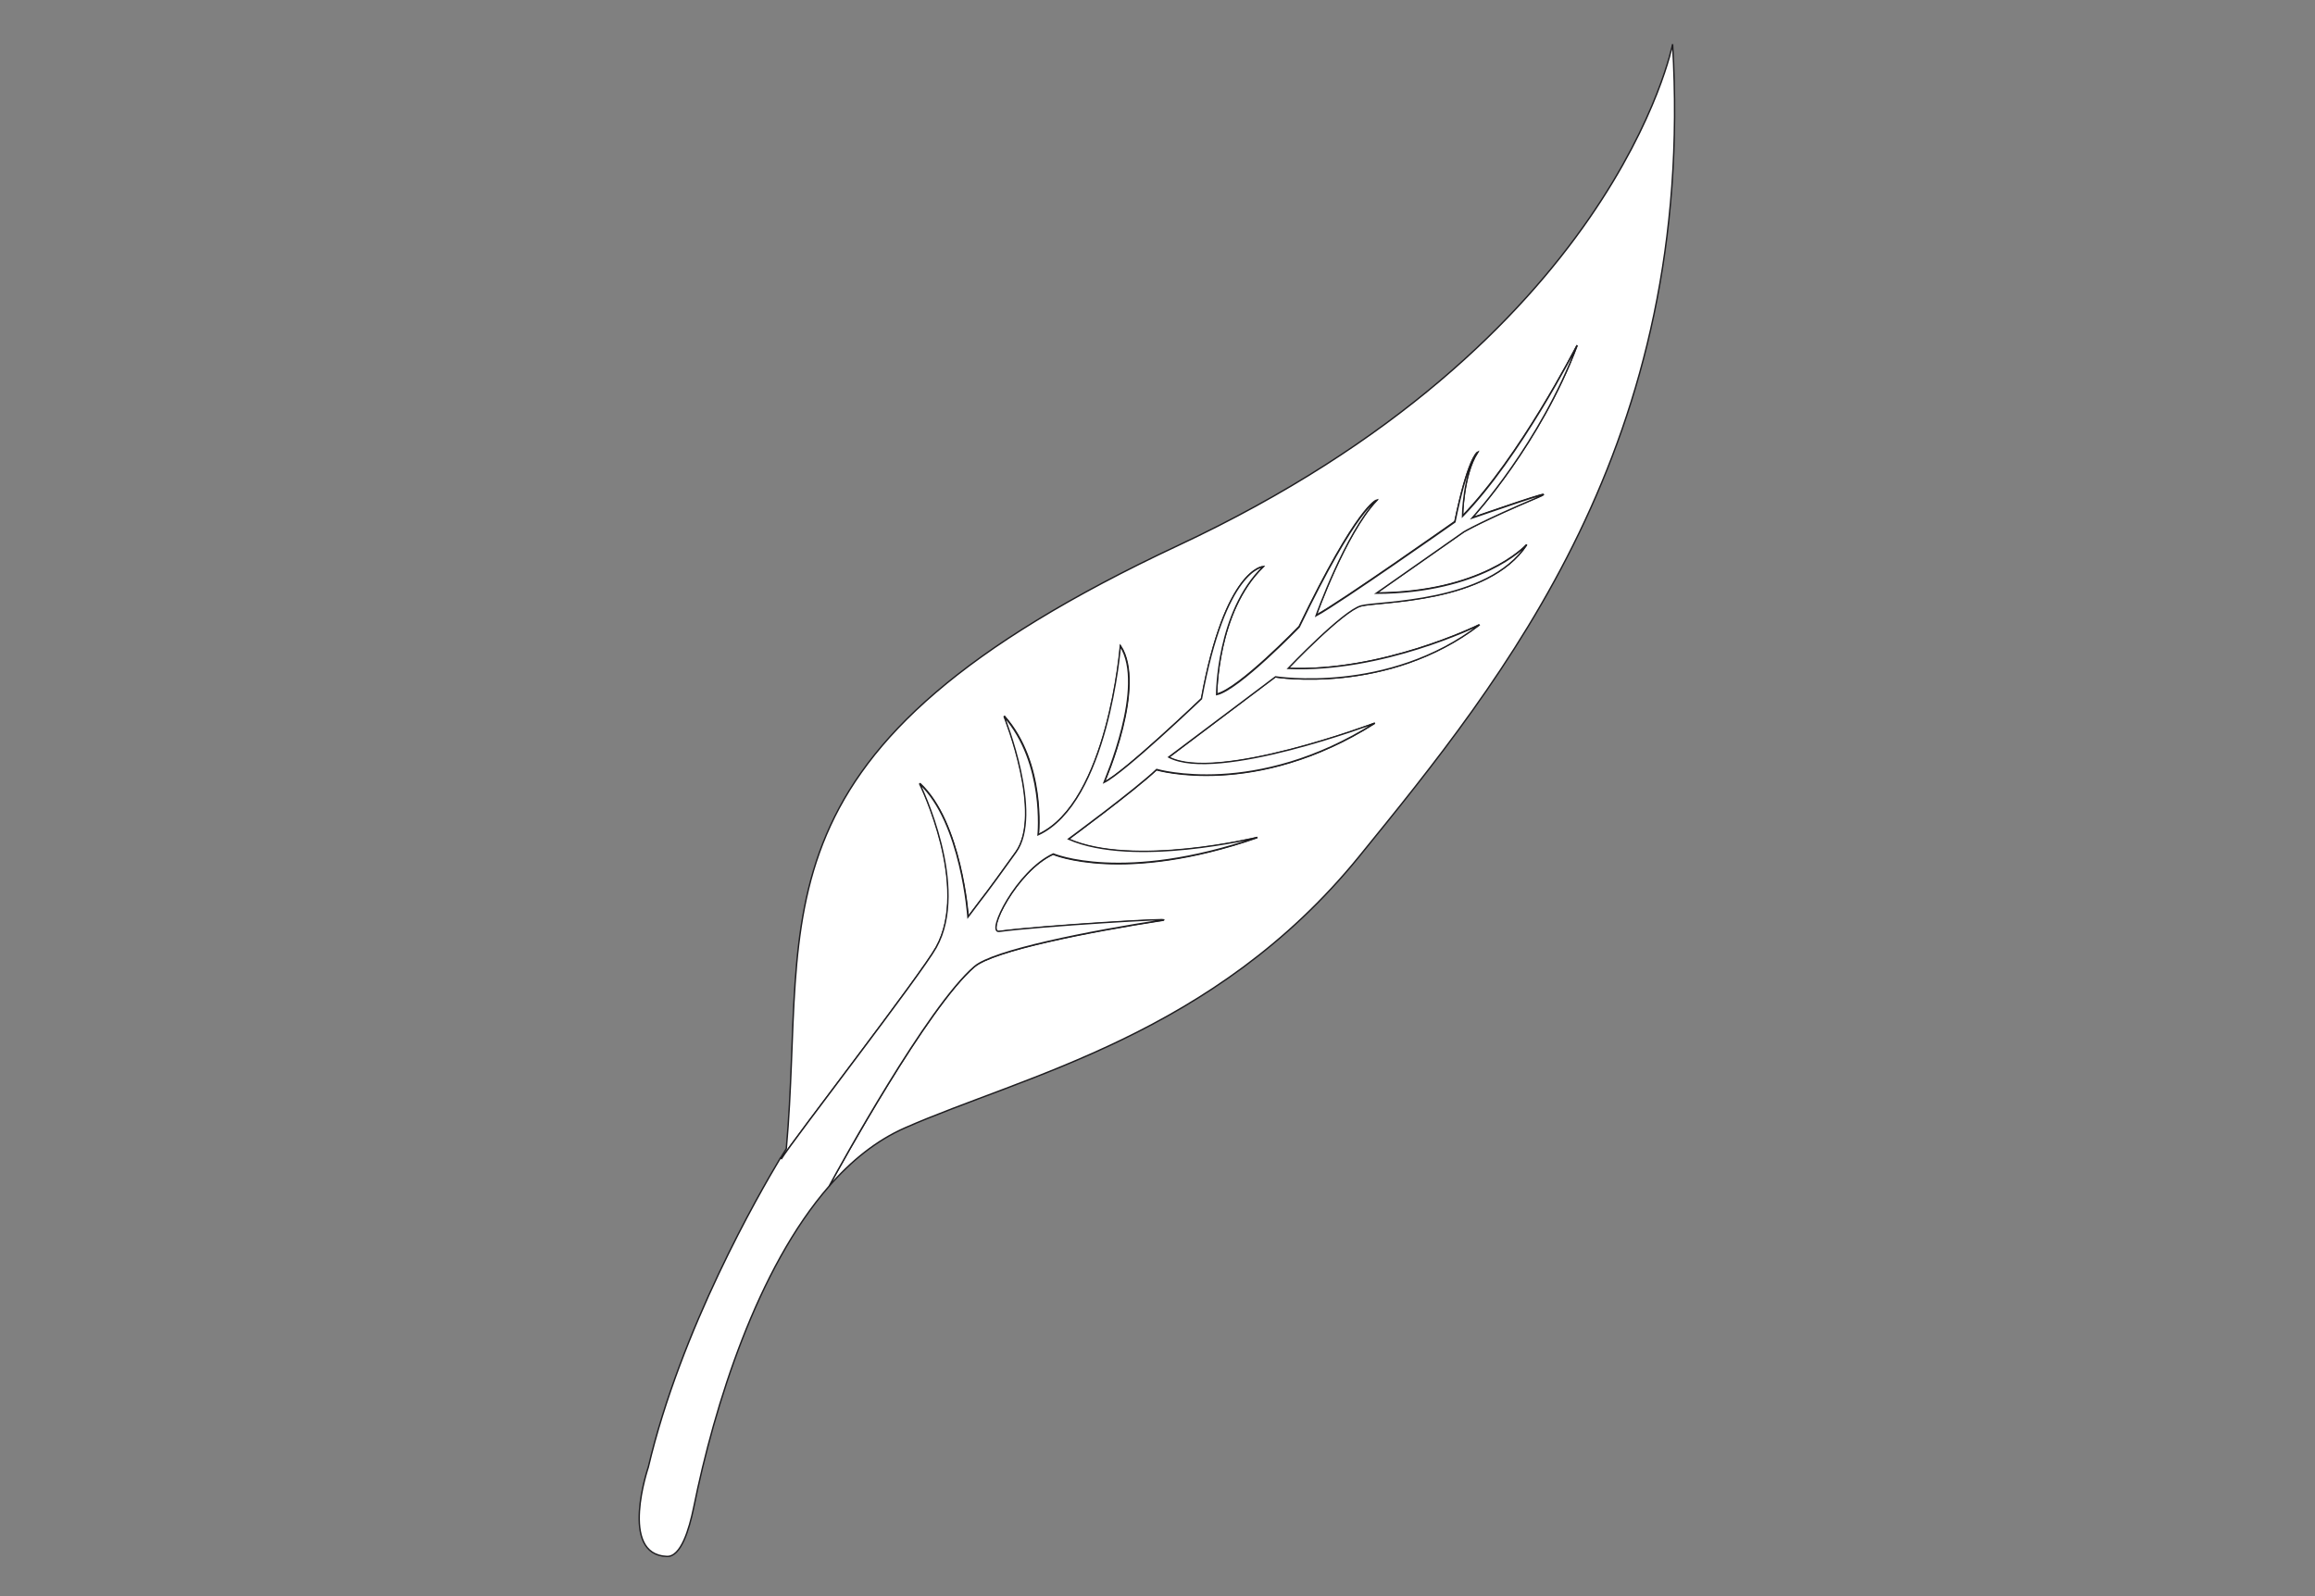 <?xml version="1.0" encoding="utf-8"?>
<!-- Generator: Adobe Illustrator 15.0.0, SVG Export Plug-In . SVG Version: 6.00 Build 0)  -->
<!DOCTYPE svg PUBLIC "-//W3C//DTD SVG 1.1//EN" "http://www.w3.org/Graphics/SVG/1.1/DTD/svg11.dtd">
<svg version="1.1" id="layer_x5F_www.ABC-color.com"
	 xmlns="http://www.w3.org/2000/svg" xmlns:xlink="http://www.w3.org/1999/xlink" x="0px" y="0px" width="822px" height="567px"
	 viewBox="0 0 822 567" enable-background="new 0 0 822 567" xml:space="preserve">
<rect x="0" y="0" width="822" height="567" fill="#808080" stroke="none"/>
<path id="www.ABC-color.com" fill="#FFFFFF" stroke="#1F1E21" stroke-width="0.5" d="M542.1,193.4c-0.899,1-16.3,17-53.399,17.2
	l31.101-21.8c0,0,7-4.1,26.2-12.2c10.3-4.4-22.5,7-23.301,7.3c0.7-0.8,24.2-26.5,37.301-61.3c-0.7,1.3-20.301,39.6-40.7,60.6
	c0,0,0.2-14.6,5.3-22.6c-0.199,0.1-3.5,2.7-8,24.6c0,0-40.8,28.8-49.3,33.3c0,0,10.399-29.2,21.5-40.9c0,0-6.7,1.7-27.5,44.9
	c0,0-21.5,22.3-29.3,24c0,0,0-29.3,16.6-45.3c0,0-13.5,0.6-21.899,46.9c0,0-27.5,26.3-34.601,29.7c0.4-0.8,14.9-34.2,5.801-48.4
	c0,0-4.399,55.6-29.2,67c0,0,2.7-25.3-12.101-42.102c0.301,0.8,13.899,34.801,4.2,48.301c-12.8,17.801-9,12.301-17,23
	c0,0-2.399-33.699-17.2-47.399C327,279,344.5,314.9,332.5,336.4c-5.399,9.699-50.899,68.5-54.899,75l-0.399-0.2
	c1.3-2.102,2-3.2,2-3.2c7.6-84.4-16-141.7,139.199-214.3c155.199-72.6,175.5-178,175.5-178c8.399,141.7-59.9,225.2-111.301,288.5
	C431,367.7,363.5,382,321.3,400.6c-10,4.4-19,11.602-27,20.802C298,414.6,329.4,357.6,345.9,343.4c6.699-5.801,40.8-12.5,66.8-16.5
	c5.801-0.899-43.3,2-58,4c-4.8,0.601,6.2-21.5,19.2-27.5c0,0,24.699,10.699,72.5-5.899c0,0-44,10.8-67.101,0.601
	c0,0,23.5-17.301,31.3-24.701c0,0,35.101,10.4,77.5-16.5c0,0-56.199,21.2-73.199,12.1l37.8-28.6c0,0,39.899,6.6,72.5-18.5
	c-1,0.5-34.601,16.9-68,15.5c0,0,19.5-20.5,25.899-22.2C489.6,213.4,528.3,214.4,542.1,193.4z"/>
<path fill="#FFFFFF" stroke="#1F1E21" stroke-width="0.5" d="M560,122.7c-13.1,34.8-36.6,60.5-37.301,61.3
	c0.899-0.3,33.601-11.7,23.301-7.3c-19.2,8.1-26.2,12.2-26.2,12.2l-31.101,21.8c37.101-0.2,52.5-16.2,53.399-17.2
	c-13.8,20.9-52.5,20-58.8,21.7c-6.399,1.7-25.899,22.2-25.899,22.2c33.399,1.4,67-15,68-15.5c-32.601,25-72.5,18.5-72.5,18.5
	L415,268.9c17,9.1,73.199-12.1,73.199-12.1c-42.5,26.9-77.5,16.5-77.5,16.5c-7.8,7.4-31.3,24.7-31.3,24.7
	c23.101,10.2,67.101-0.6,67.101-0.6C398.699,313.9,374,303.3,374,303.3c-13,6-24,28.2-19.2,27.5c14.7-2,63.8-4.899,58-4
	c-26,4-60.101,10.7-66.8,16.5c-16.601,14.2-48,71.3-51.601,78c-25.5,29.2-40.699,77.602-48.1,114.2c-1.6,7.7-4.5,17.5-9.5,17.3
	c-17.2-0.6-6.6-31.7-6.6-31.7C241.8,471.9,269.5,424,277.1,411.3l0.4,0.2c4-6.5,49.499-65.3,54.899-75c12-21.5-5.5-57.4-5.9-58.2
	c14.9,13.7,17.2,47.4,17.2,47.4c8-10.7,4.2-5.2,17-23c9.7-13.5-3.899-47.5-4.2-48.3c14.7,16.8,12.101,42.1,12.101,42.1
	c24.801-11.4,29.2-67,29.2-67c9.101,14.1-5.5,47.6-5.8,48.4c7.1-3.4,34.6-29.7,34.6-29.7c8.5-46.3,21.9-46.9,21.9-46.9
	c-16.5,16-16.5,45.4-16.5,45.4c7.8-1.7,29.3-24,29.3-24c20.8-43.2,27.5-44.9,27.5-44.9c-11.101,11.7-21.5,40.9-21.5,40.9
	c8.5-4.6,49.3-33.3,49.3-33.3c4.5-22,7.801-24.5,8-24.6c-5.1,8-5.3,22.6-5.3,22.6C539.699,162.4,559.3,124,560,122.7z"/>
</svg>
